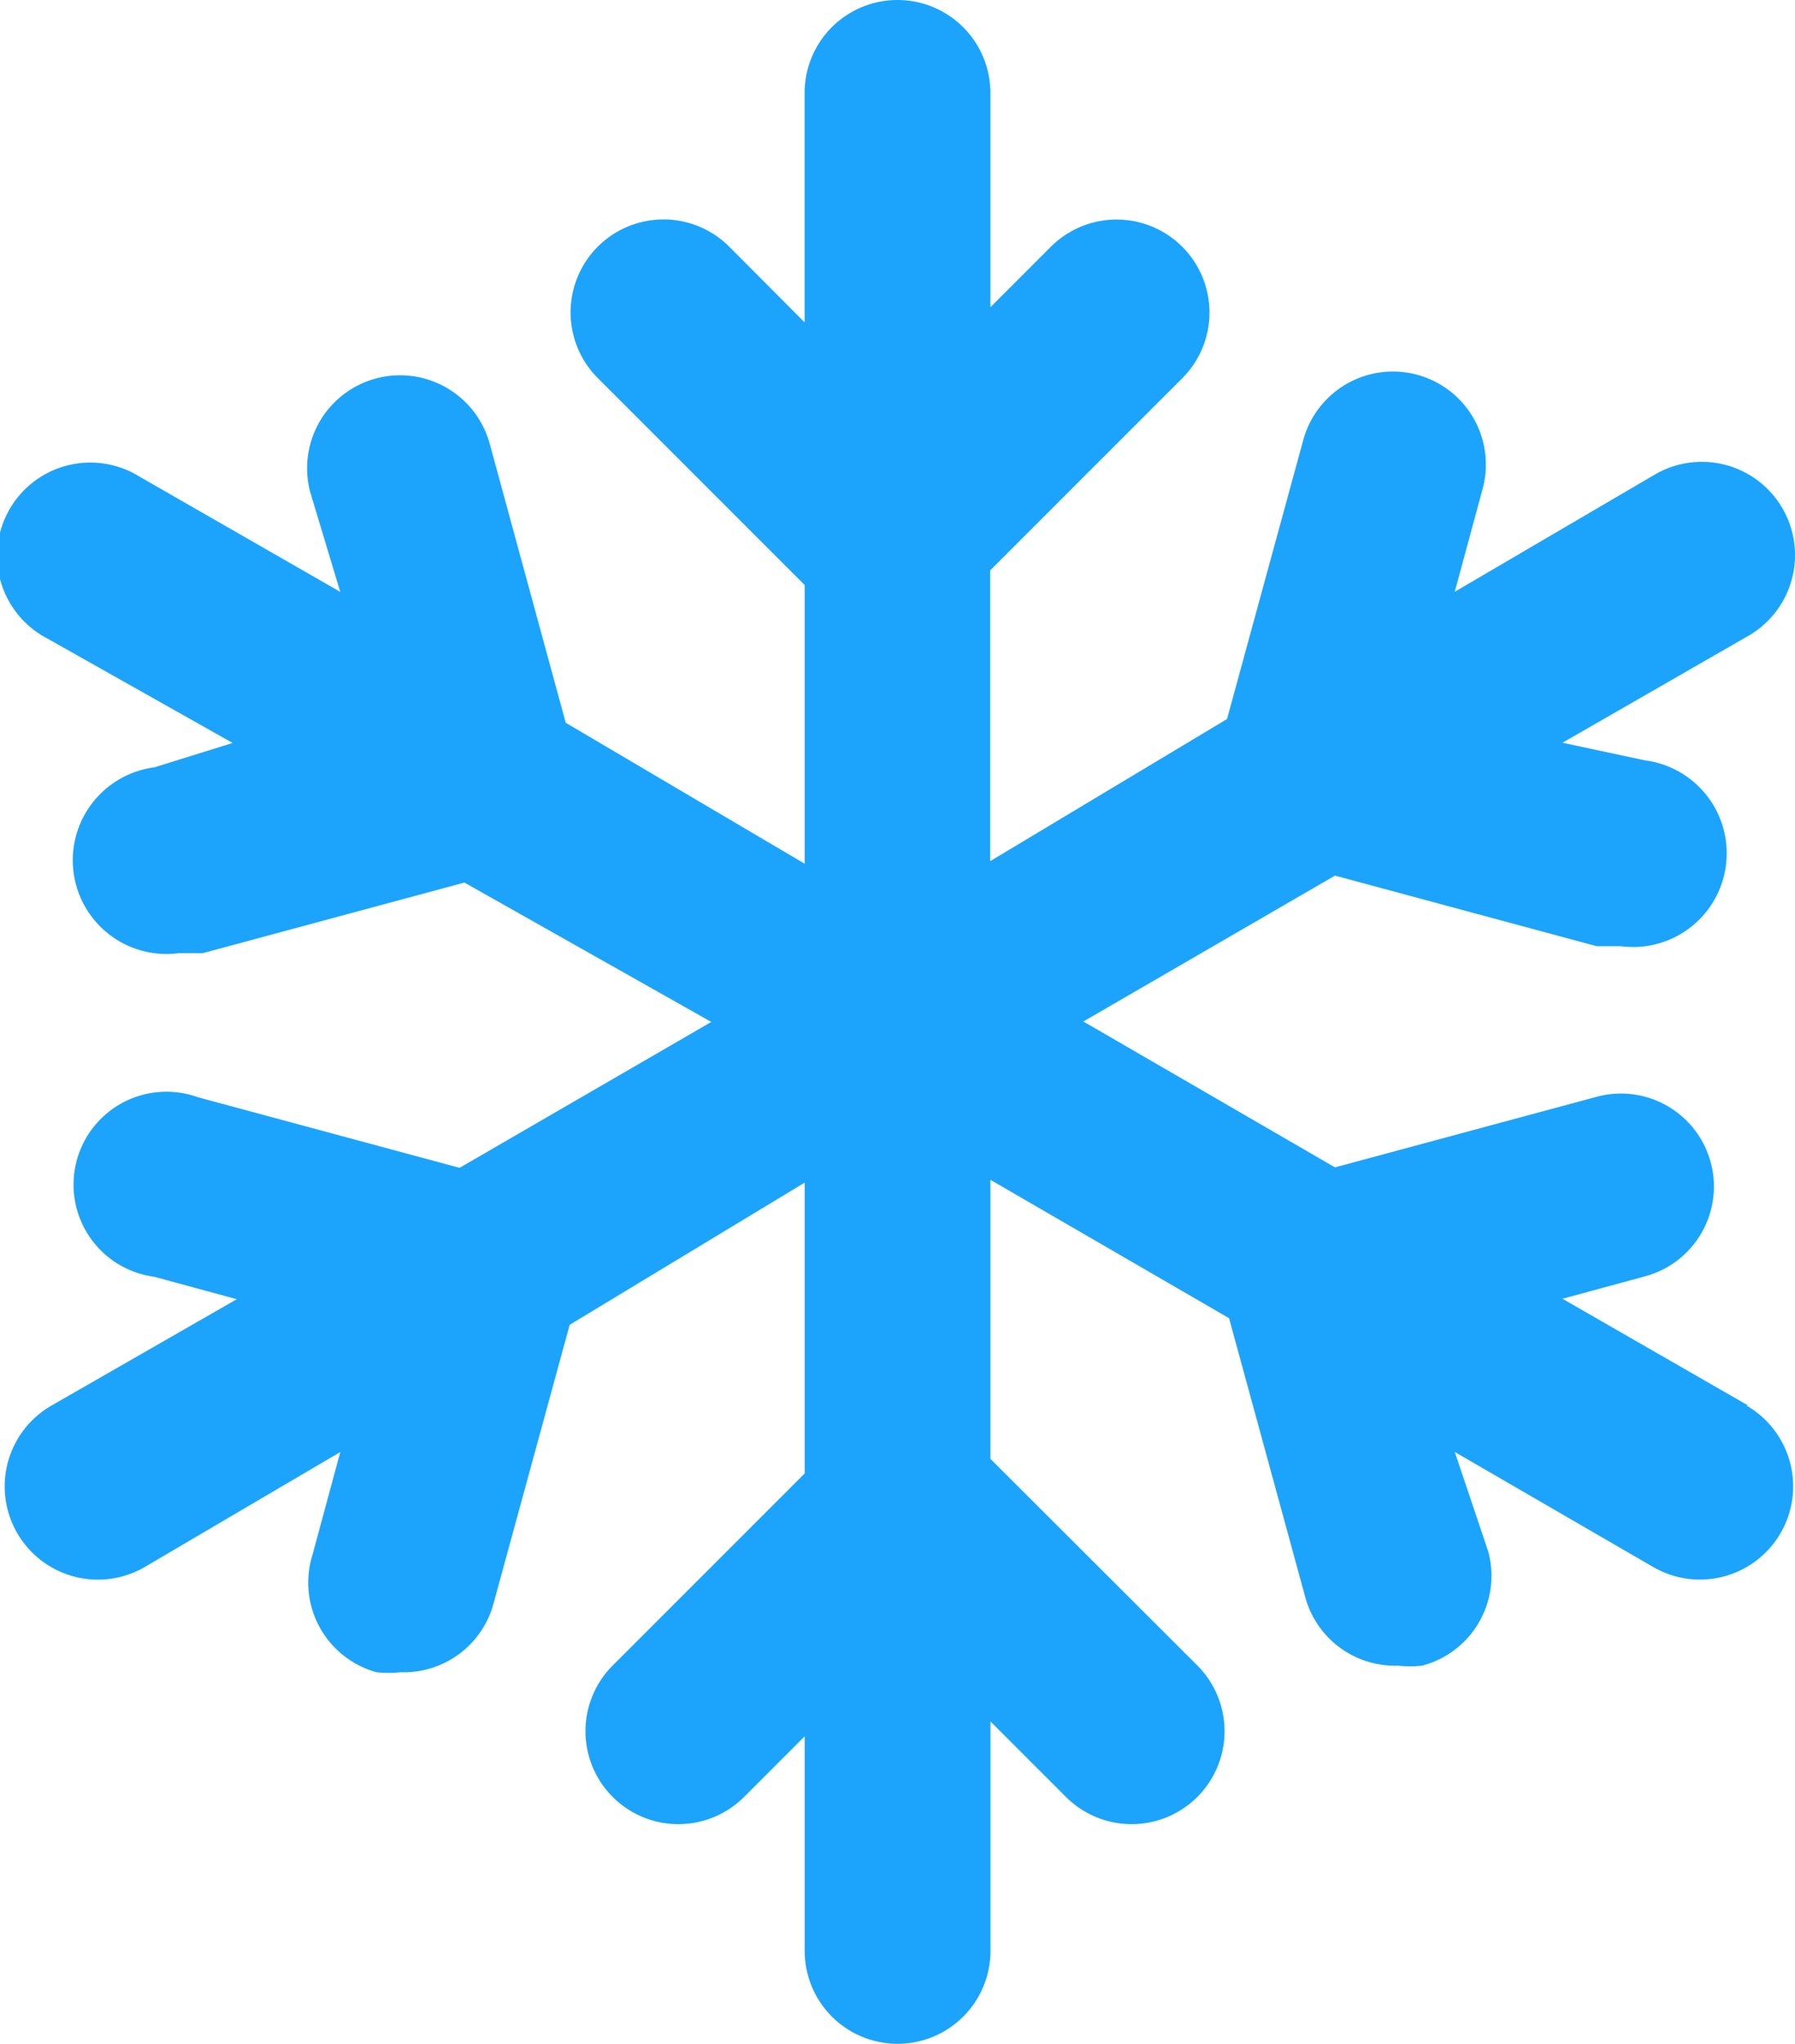 <svg xmlns="http://www.w3.org/2000/svg" width="24" height="27.319" viewBox="0 0 24 27.319">
  <path id="cold-temperature" d="M25.711,19.788,23.227,18.36l1.105-.3a1.242,1.242,0,1,0-.646-2.4l-3.5.944-3.365-1.95,3.365-1.95,3.5.944h.323a1.252,1.252,0,1,0,.323-2.484l-1.105-.236,2.484-1.428a1.246,1.246,0,0,0-1.242-2.161L21.787,8.91l.373-1.378a1.242,1.242,0,1,0-2.4-.646l-1.018,3.725-3.167,1.9V8.624l2.57-2.57A1.242,1.242,0,1,0,16.385,4.3l-.807.807V2.242a1.242,1.242,0,1,0-2.484,0V5.309L12.089,4.3a1.242,1.242,0,0,0-1.763,1.751l2.769,2.769v3.725L9.9,10.661,8.885,6.936a1.242,1.242,0,1,0-2.4.646l.4,1.329L4.2,7.37A1.246,1.246,0,1,0,2.962,9.531l2.484,1.4L4.4,11.257a1.252,1.252,0,1,0,.323,2.484h.323l3.5-.944,3.3,1.863-3.365,1.95-3.5-.944a1.242,1.242,0,1,0-.584,2.4l1.105.3L3.024,19.788a1.246,1.246,0,0,0,1.242,2.161l2.62-1.54-.373,1.378a1.242,1.242,0,0,0,.857,1.565,1.428,1.428,0,0,0,.323,0,1.242,1.242,0,0,0,1.242-.919l1.018-3.725,3.142-1.9v3.887l-2.57,2.57a1.242,1.242,0,1,0,1.763,1.751l.807-.807v2.868a1.242,1.242,0,1,0,2.484,0V24.01l1.006,1.006a1.242,1.242,0,1,0,1.763-1.751L15.578,20.5V16.77l3.191,1.85,1.018,3.725a1.242,1.242,0,0,0,1.242.919,1.428,1.428,0,0,0,.323,0,1.242,1.242,0,0,0,.882-1.527l-.447-1.329,2.657,1.54a1.246,1.246,0,0,0,1.242-2.161Z" transform="translate(-2.336 -1)" fill="#1ca4fc"/>
</svg>
